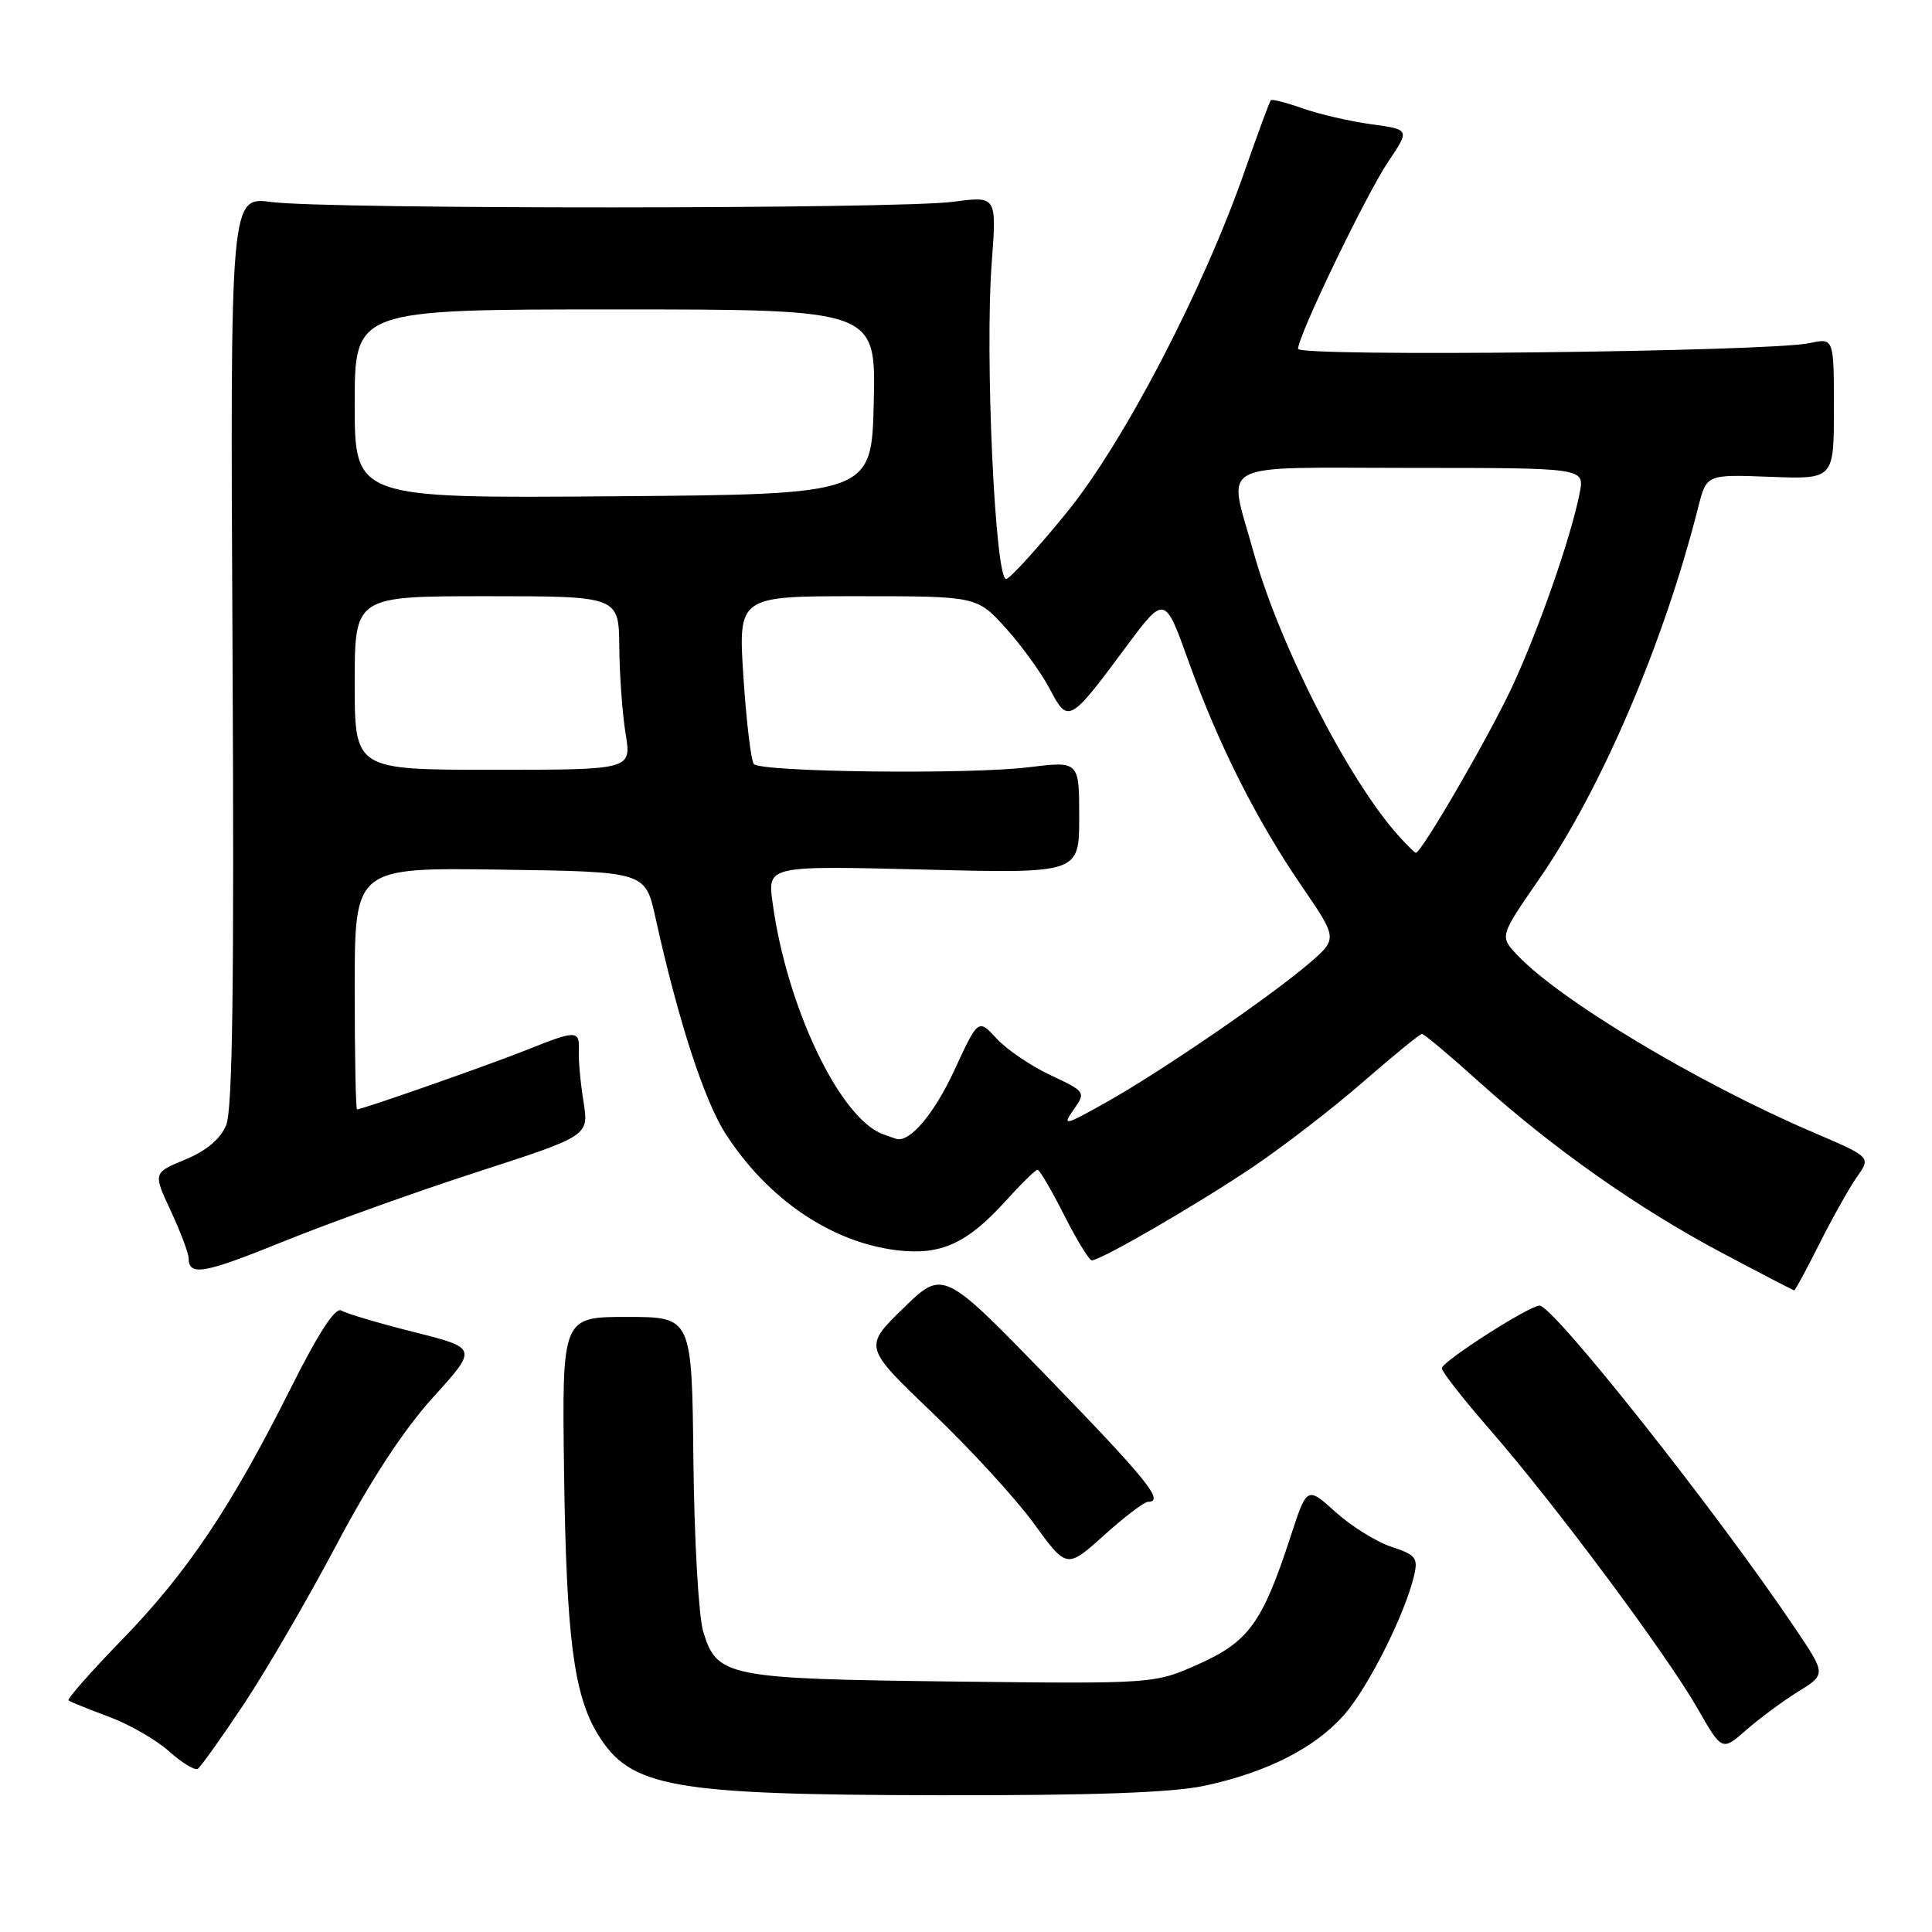 <?xml version="1.0" encoding="UTF-8" standalone="no"?>
<!DOCTYPE svg PUBLIC "-//W3C//DTD SVG 1.1//EN" "http://www.w3.org/Graphics/SVG/1.1/DTD/svg11.dtd" >
<svg xmlns="http://www.w3.org/2000/svg" xmlns:xlink="http://www.w3.org/1999/xlink" version="1.1" viewBox="0 0 256 256">
 <g >
 <path fill="currentColor"
d=" M 159.62 236.62 C 167.90 234.84 174.26 231.60 178.12 227.21 C 181.29 223.59 186.13 213.98 187.36 208.83 C 187.93 206.43 187.62 206.03 184.37 204.96 C 182.37 204.30 179.04 202.22 176.96 200.35 C 173.18 196.93 173.18 196.93 170.97 203.72 C 167.28 215.00 165.46 217.52 158.85 220.49 C 152.98 223.12 152.98 223.12 126.24 222.81 C 96.29 222.45 94.97 222.19 93.17 216.15 C 92.57 214.14 91.99 203.95 91.88 193.50 C 91.68 174.50 91.68 174.50 83.07 174.50 C 74.47 174.50 74.47 174.50 74.74 195.00 C 75.04 216.88 76.02 224.55 79.19 229.76 C 83.51 236.86 88.86 237.82 124.50 237.88 C 144.86 237.91 155.32 237.54 159.62 236.62 Z  M 32.37 225.72 C 35.36 221.20 40.89 211.69 44.64 204.59 C 49.14 196.09 53.49 189.46 57.38 185.16 C 63.30 178.63 63.30 178.63 54.88 176.51 C 50.24 175.35 45.91 174.06 45.25 173.66 C 44.44 173.16 42.27 176.48 38.51 183.97 C 30.63 199.70 24.81 208.37 16.19 217.25 C 12.05 221.51 8.85 225.14 9.08 225.32 C 9.31 225.50 11.70 226.46 14.38 227.46 C 17.07 228.45 20.67 230.52 22.38 232.04 C 24.08 233.57 25.81 234.62 26.20 234.38 C 26.59 234.13 29.37 230.24 32.37 225.72 Z  M 238.29 224.13 C 241.97 221.85 241.97 221.85 237.81 215.68 C 227.43 200.26 205.83 173.00 204.00 173.00 C 202.63 173.00 191.10 180.39 191.05 181.29 C 191.02 181.73 193.93 185.44 197.51 189.54 C 206.00 199.29 220.80 219.16 224.92 226.36 C 228.18 232.05 228.18 232.05 231.39 229.23 C 233.16 227.68 236.27 225.38 238.29 224.13 Z  M 152.11 199.00 C 154.36 199.00 152.06 196.15 138.99 182.66 C 124.97 168.21 124.97 168.21 119.70 173.34 C 114.43 178.48 114.43 178.48 123.52 187.18 C 128.53 191.96 134.59 198.57 136.99 201.87 C 141.35 207.87 141.35 207.87 146.29 203.43 C 149.00 200.99 151.62 199.00 152.11 199.00 Z  M 241.11 164.75 C 242.84 161.31 245.08 157.33 246.08 155.91 C 247.91 153.32 247.91 153.32 240.20 150.02 C 224.97 143.49 206.64 132.50 201.02 126.52 C 198.71 124.06 198.71 124.06 203.94 116.49 C 212.21 104.53 220.48 85.18 225.03 67.18 C 226.12 62.86 226.12 62.86 234.56 63.18 C 243.00 63.50 243.00 63.50 243.00 54.14 C 243.00 44.77 243.00 44.77 239.75 45.47 C 234.36 46.62 172.00 47.31 172.00 46.22 C 172.00 44.48 181.03 25.75 183.96 21.40 C 186.82 17.16 186.82 17.16 181.68 16.46 C 178.85 16.07 174.77 15.13 172.61 14.36 C 170.45 13.60 168.55 13.11 168.39 13.28 C 168.23 13.44 166.69 17.61 164.97 22.54 C 159.47 38.35 148.91 58.62 141.34 67.92 C 137.57 72.55 133.97 76.51 133.35 76.72 C 131.87 77.21 130.48 47.10 131.41 34.80 C 132.07 25.97 132.07 25.97 126.29 26.74 C 118.90 27.71 43.30 27.74 36.00 26.77 C 30.50 26.04 30.50 26.04 30.81 86.16 C 31.04 130.16 30.82 147.03 29.97 149.08 C 29.20 150.93 27.36 152.48 24.54 153.65 C 20.28 155.41 20.28 155.41 22.63 160.45 C 23.92 163.23 24.98 166.04 24.99 166.69 C 25.01 169.14 26.96 168.80 37.59 164.49 C 43.59 162.06 55.14 157.91 63.27 155.28 C 78.03 150.50 78.03 150.50 77.32 146.00 C 76.92 143.53 76.64 140.49 76.70 139.25 C 76.81 136.48 76.39 136.47 69.79 139.12 C 64.86 141.09 48.01 147.00 47.31 147.00 C 47.14 147.00 47.00 139.79 47.00 130.98 C 47.00 114.96 47.00 114.96 66.25 115.23 C 85.50 115.50 85.50 115.50 86.83 121.50 C 89.84 135.14 93.29 145.78 96.14 150.22 C 101.70 158.88 110.18 164.64 118.89 165.67 C 124.69 166.36 128.18 164.76 133.32 159.06 C 135.34 156.83 137.21 155.00 137.48 155.00 C 137.75 155.00 139.33 157.70 141.00 161.00 C 142.67 164.30 144.32 167.00 144.67 167.00 C 145.86 167.00 158.45 159.71 165.93 154.69 C 170.01 151.94 176.63 146.84 180.63 143.35 C 184.64 139.86 188.14 137.00 188.42 137.00 C 188.70 137.00 192.11 139.86 195.99 143.36 C 205.79 152.18 217.02 160.09 228.10 165.97 C 233.27 168.72 237.61 170.97 237.74 170.98 C 237.87 170.99 239.38 168.19 241.11 164.75 Z  M 117.00 150.29 C 111.28 148.19 104.23 133.41 102.37 119.60 C 101.70 114.71 101.70 114.71 122.35 115.22 C 143.00 115.74 143.00 115.74 143.00 108.29 C 143.00 100.84 143.00 100.84 136.25 101.67 C 128.35 102.64 100.89 102.31 99.89 101.24 C 99.52 100.83 98.90 95.66 98.51 89.75 C 97.81 79.00 97.81 79.00 113.63 79.00 C 129.45 79.00 129.45 79.00 133.29 83.25 C 135.40 85.59 138.02 89.22 139.12 91.32 C 141.51 95.91 141.75 95.77 149.15 85.79 C 154.33 78.82 154.33 78.82 157.50 87.66 C 161.48 98.72 166.49 108.67 172.56 117.53 C 177.26 124.40 177.26 124.40 173.38 127.72 C 168.12 132.21 153.83 141.99 146.55 146.08 C 141.05 149.16 140.72 149.24 142.25 147.05 C 143.89 144.71 143.86 144.66 139.21 142.47 C 136.62 141.26 133.40 139.07 132.06 137.62 C 129.62 134.97 129.62 134.97 126.42 141.89 C 123.79 147.56 120.59 151.36 118.82 150.92 C 118.64 150.88 117.83 150.59 117.00 150.29 Z  M 185.32 110.75 C 178.65 103.34 169.46 85.33 166.06 73.02 C 162.71 60.87 160.56 62.00 186.97 62.00 C 209.95 62.00 209.95 62.00 209.33 65.25 C 208.22 71.00 204.02 83.09 200.42 90.89 C 197.41 97.39 188.37 113.00 187.60 113.00 C 187.46 113.00 186.44 111.99 185.32 110.75 Z  M 47.00 90.50 C 47.00 79.00 47.00 79.00 64.50 79.00 C 82.00 79.00 82.00 79.00 82.06 85.75 C 82.09 89.46 82.47 94.64 82.90 97.25 C 83.68 102.00 83.68 102.00 65.34 102.00 C 47.00 102.00 47.00 102.00 47.00 90.50 Z  M 47.00 53.51 C 47.00 41.00 47.00 41.00 81.53 41.00 C 116.06 41.00 116.06 41.00 115.78 53.25 C 115.50 65.50 115.50 65.50 81.25 65.76 C 47.00 66.03 47.00 66.03 47.00 53.51 Z "/>
</g>
</svg>